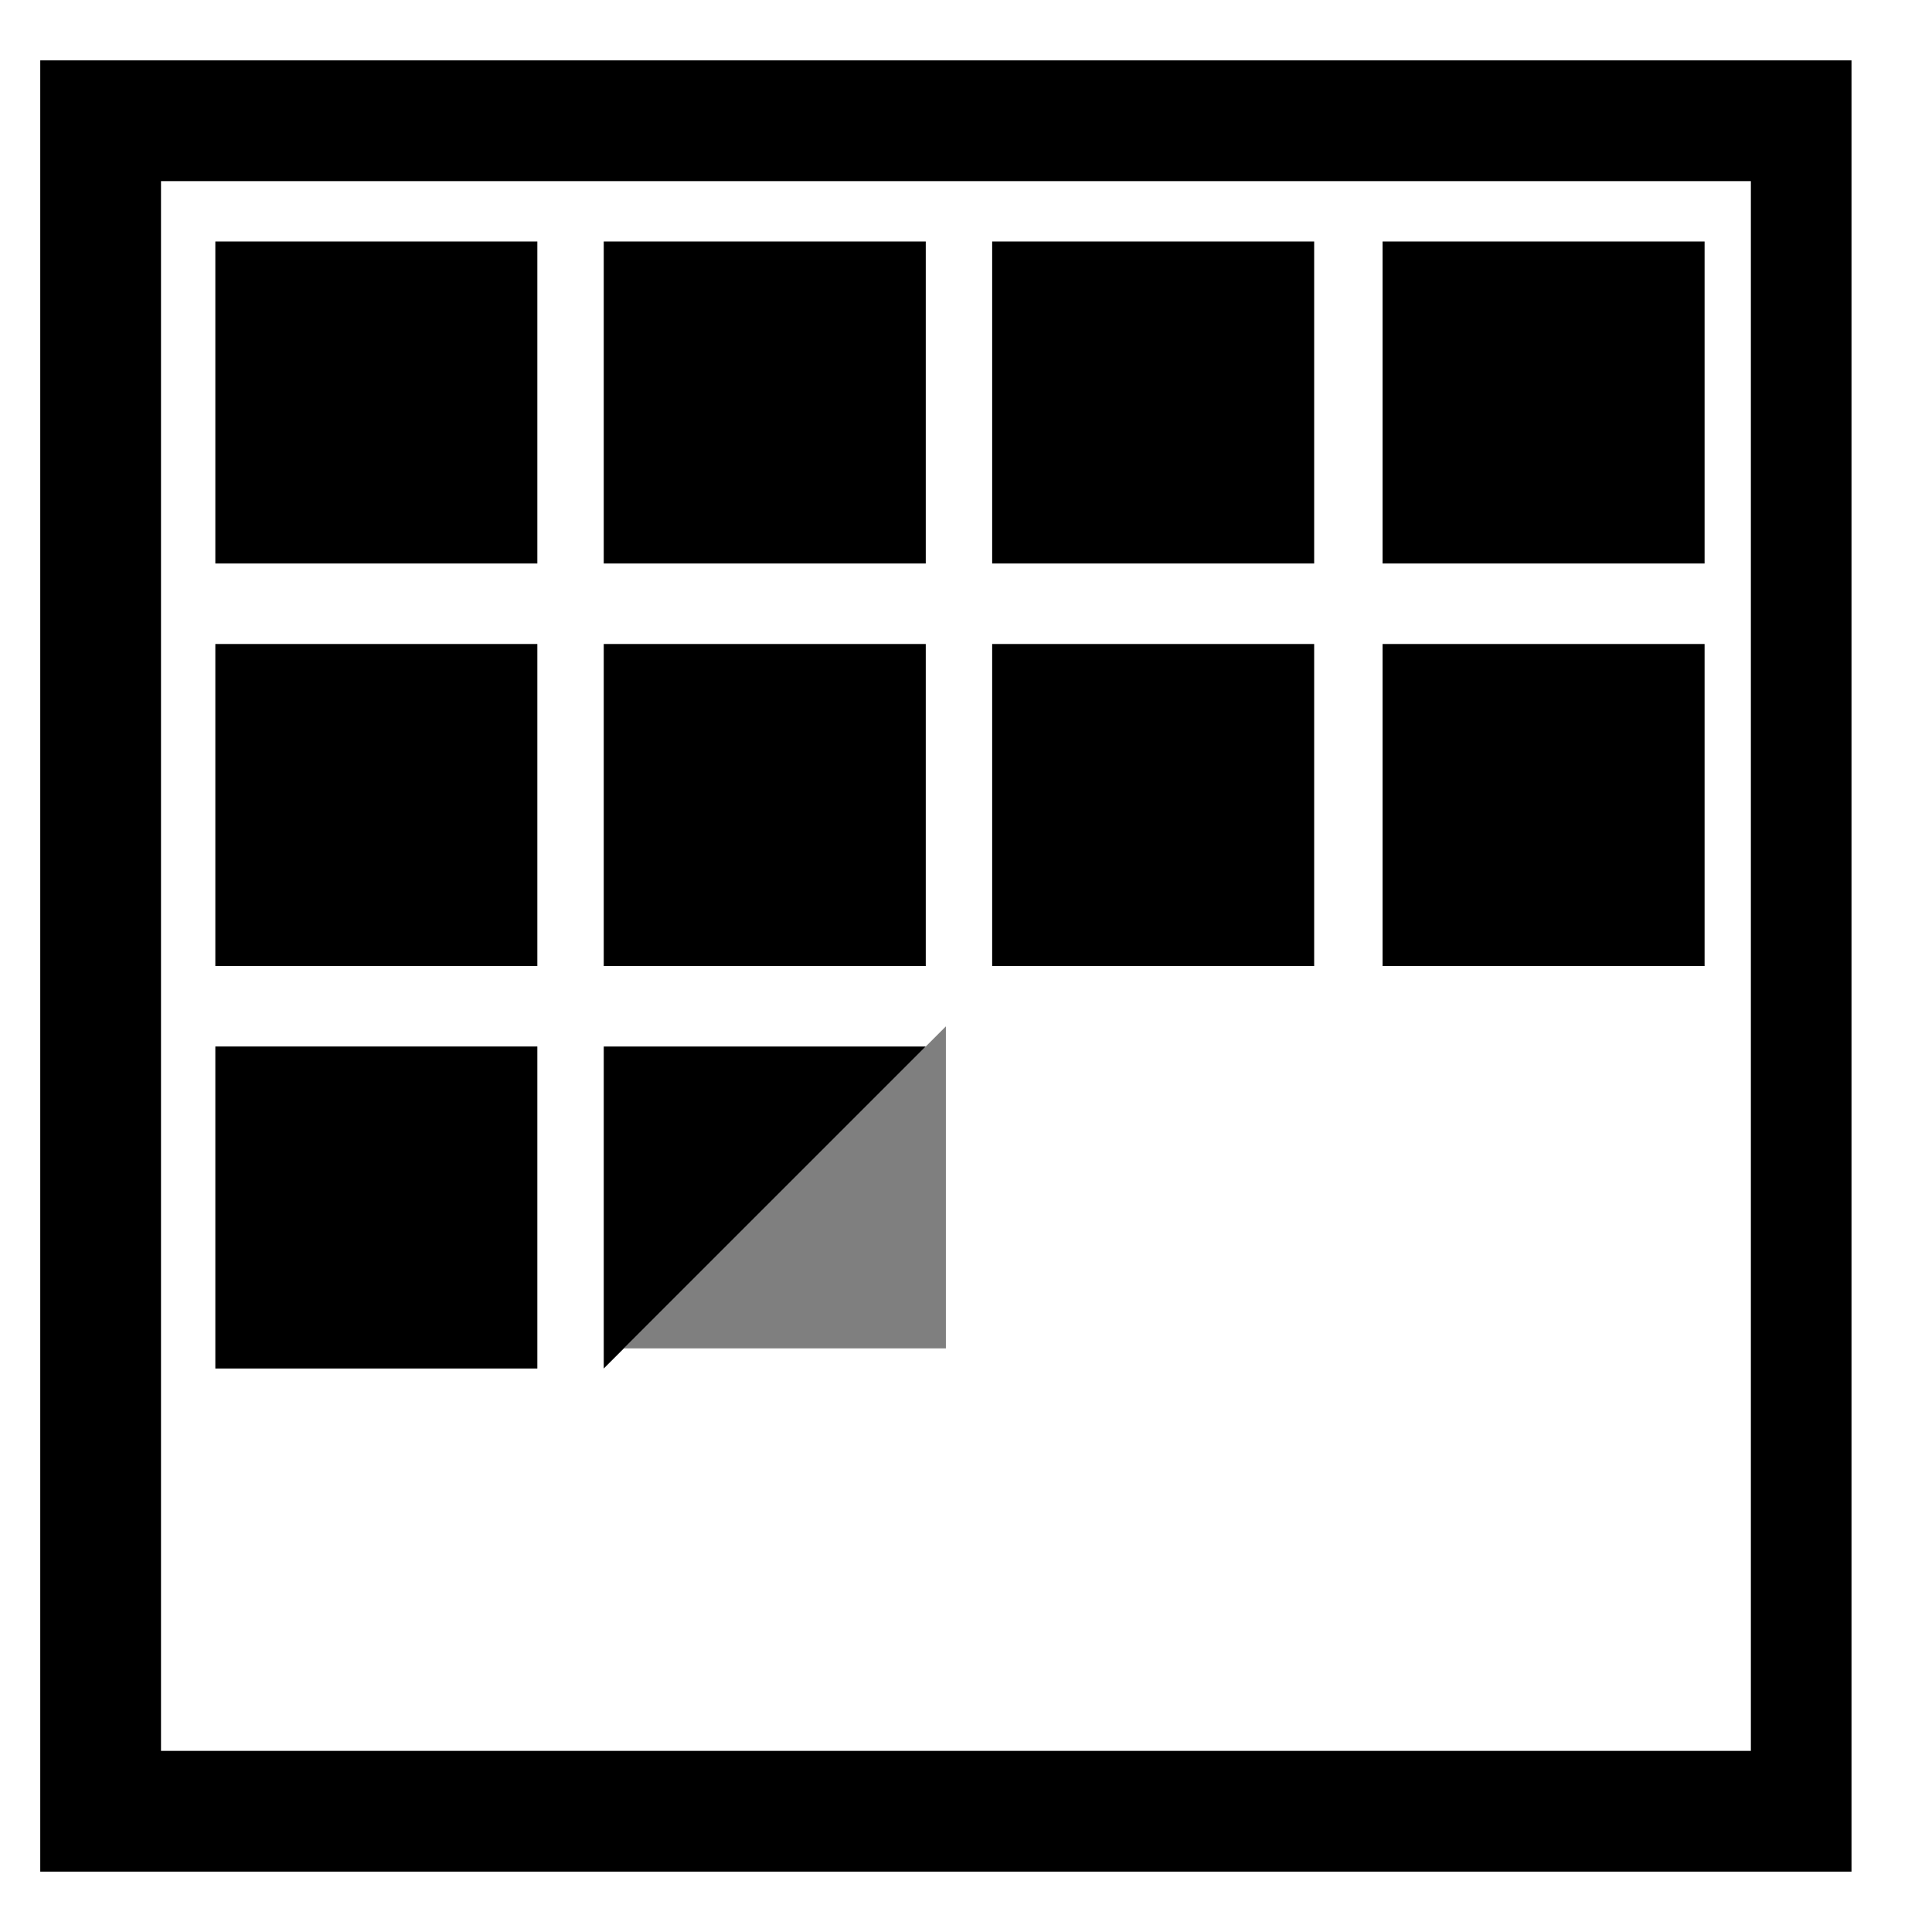 <svg version="1.1" id="daag-icon" xmlns="http://www.w3.org/2000/svg" xmlns:xlink="http://www.w3.org/1999/xlink" x="0px" y="0px"
	 viewBox="0 0 96 96" style="enable-background:new 0 0 96 96;" xml:space="preserve">
<style type="text/css">
	.semi-transparent{opacity:0.5;}
</style>
<path stroke="none" d="M2,3v90h90V3H2z M87,87H8V9h79V87z"/>
<rect stroke="none"  x="10.7" y="12" width="16" height="16"/>
<rect stroke="none"  x="30" y="12" width="16" height="16"/>
<rect stroke="none" x="49.3" y="12" width="16" height="16"/>
<rect stroke="none"  x="68.7" y="12" width="16" height="16"/>
<rect stroke="none" x="10.7" y="32" width="16" height="16"/>
<rect stroke="none"  x="30" y="32" width="16" height="16"/>
<rect stroke="none"  x="49.3" y="32" width="16" height="16"/>
<rect stroke="none"  x="68.7" y="32" width="16" height="16"/>
<rect stroke="none"  x="10.7" y="52" width="16" height="16"/>
<polygon stroke="none"  points="30,68 30,52 46,52 "/>
<polygon stroke="none"  class="semi-transparent" points="47,51 47,67 31,67 "/>
</svg>
